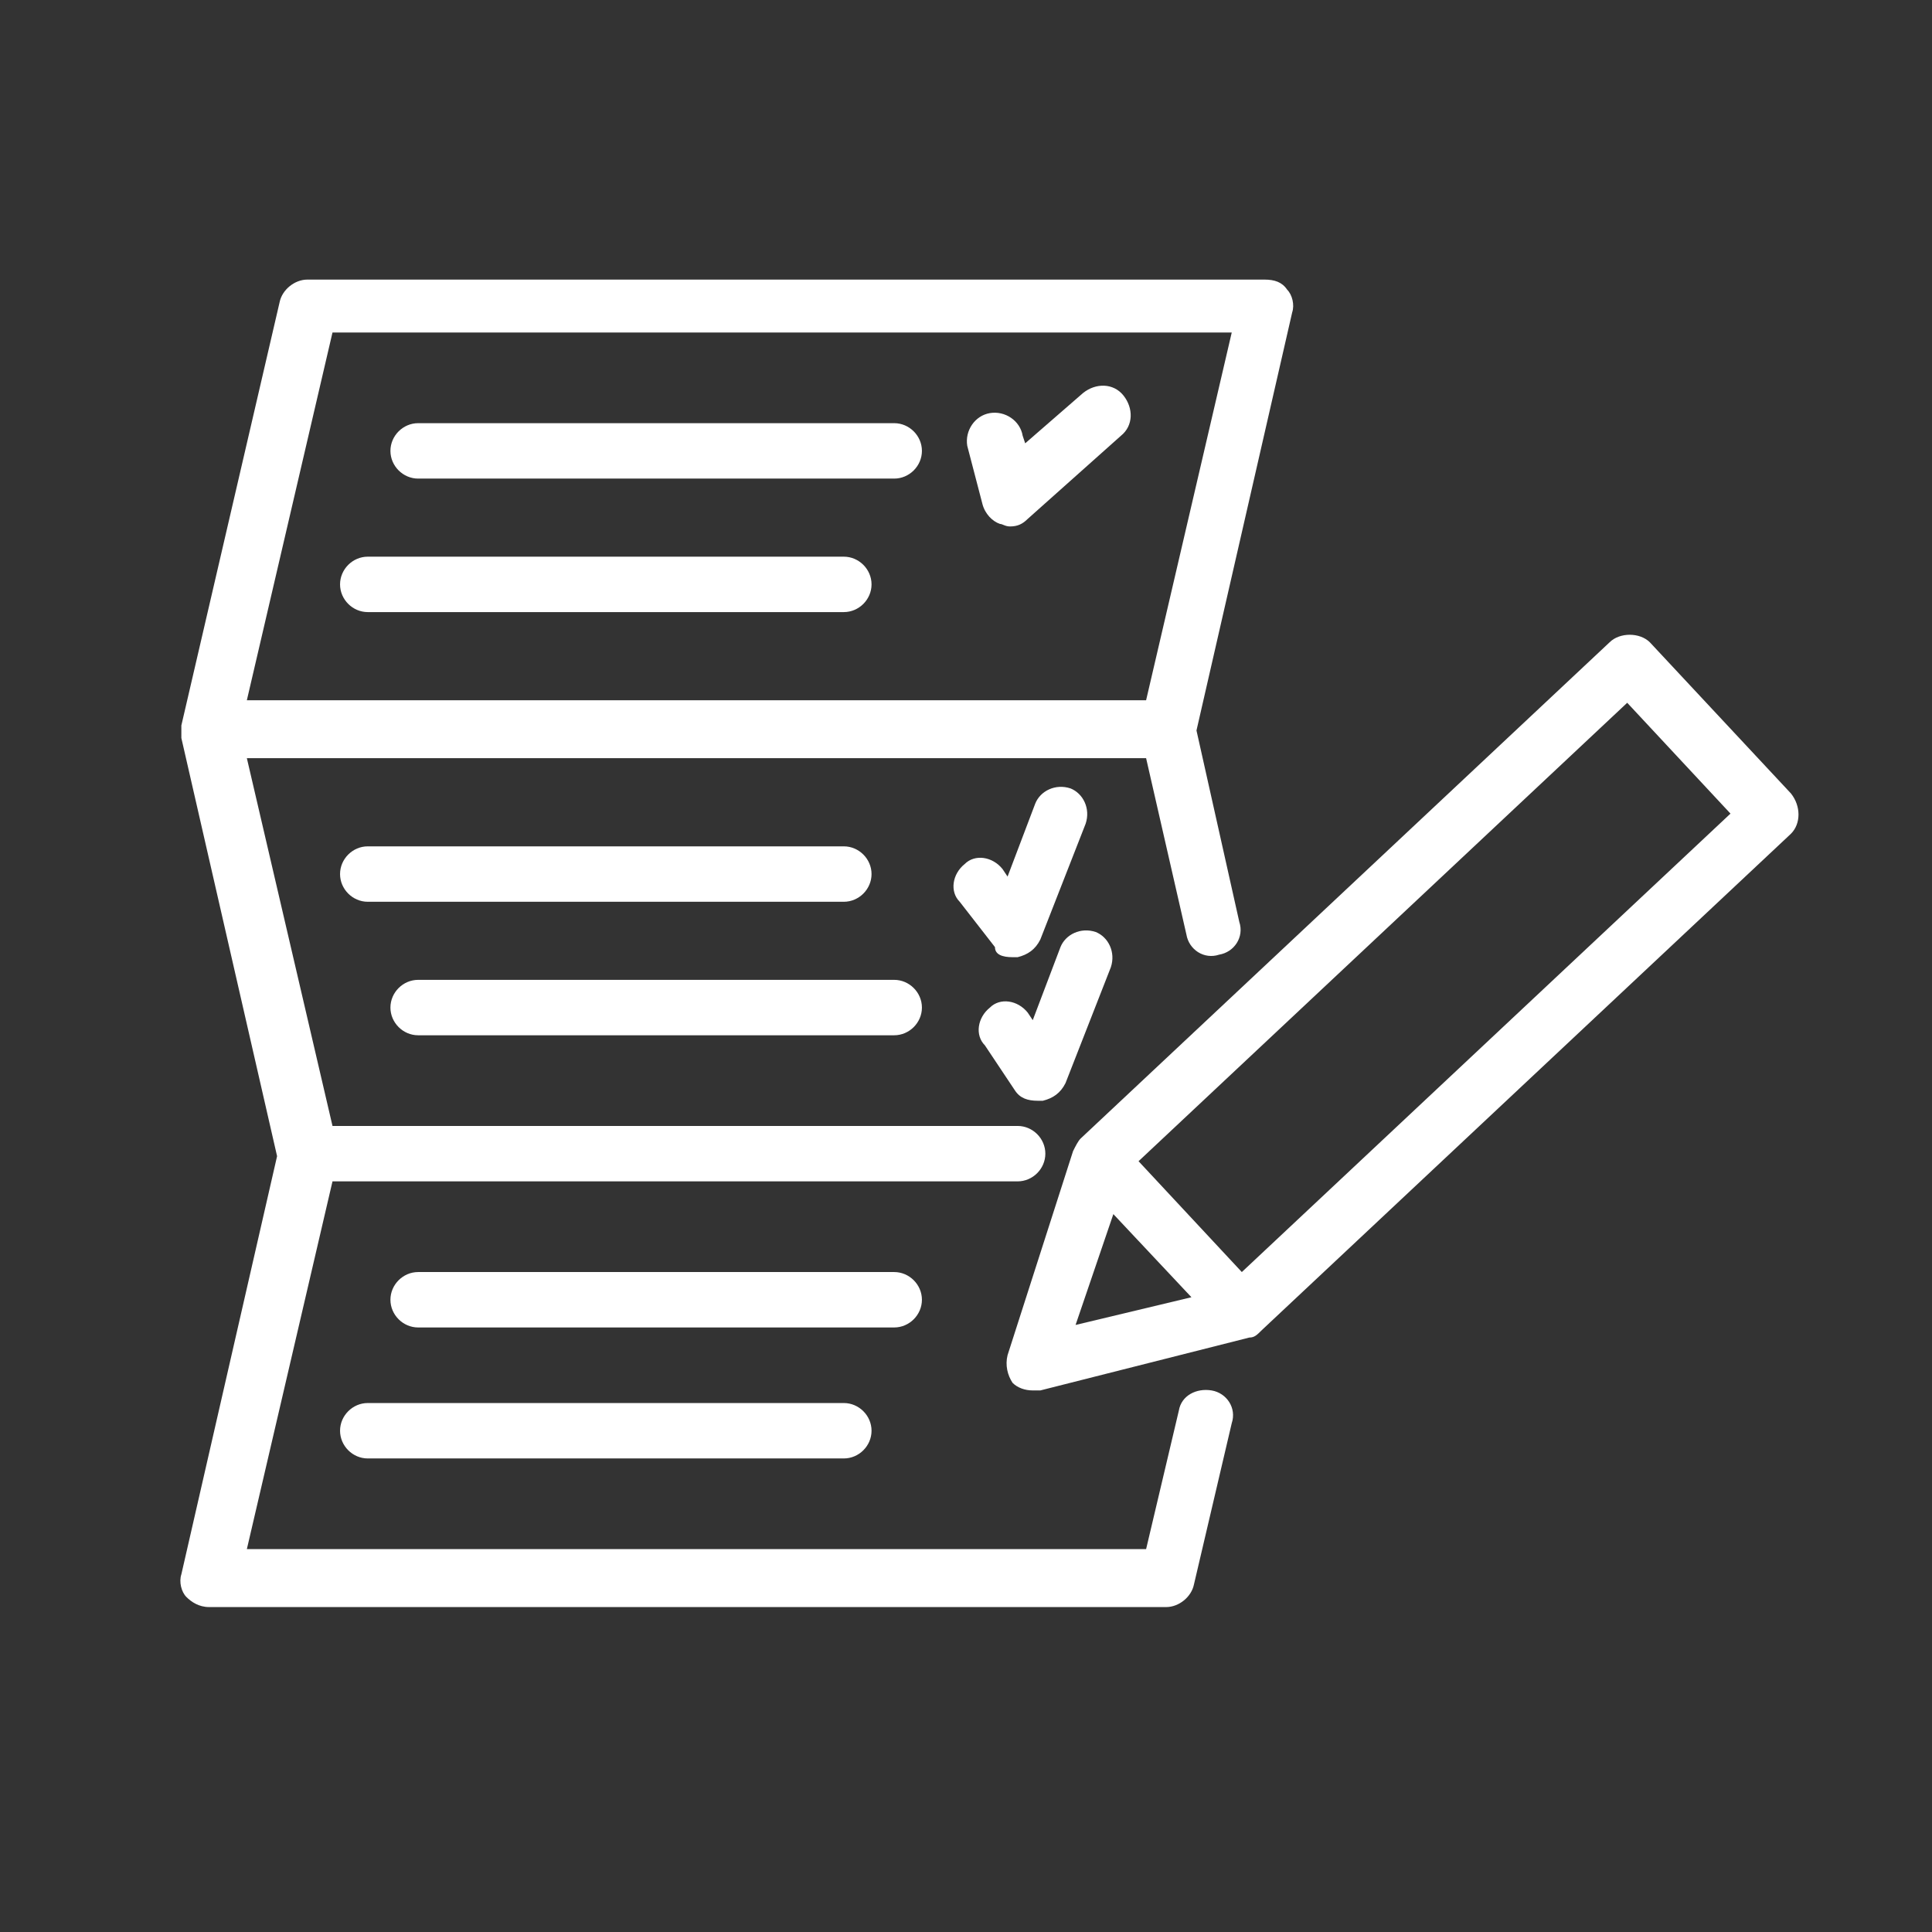 <svg width="76.7" height="76.7" xmlns="http://www.w3.org/2000/svg">
 <rect width="100%" height="100%" fill="#333333" stroke="none"/>
 <style type="text/css">.st0{fill:#FFFFFF;}</style>

 <g>
  <title>background</title>
  <rect fill="none" id="canvas_background" height="78.7" width="78.7" y="-1" x="-1"/>
 </g>
 <g>
  <title>Layer 1</title>
  <g id="svg_1">
   <path id="svg_2" d="m48.1,55.2c-0.6,-0.1 -1.2,0.2 -1.3,0.8l-1.3,5.5l-35.7,0l3.4,-14.6l27.2,0c0.6,0 1.1,-0.5 1.1,-1.1s-0.5,-1.1 -1.1,-1.1l-27.2,0l-3.4,-14.6l35.7,0l1.6,7c0.1,0.6 0.7,1 1.3,0.8c0.6,-0.1 1,-0.7 0.8,-1.3l-1.7,-7.6l3.8,-16.6c0.1,-0.3 0,-0.7 -0.2,-0.9c-0.2,-0.3 -0.5,-0.4 -0.9,-0.4l-38,0c-0.5,0 -1,0.4 -1.1,0.9l-3.9,16.8c0,0.2 0,0.3 0,0.5l3.8,16.6l-3.8,16.6c-0.1,0.3 0,0.7 0.2,0.9s0.5,0.4 0.9,0.4l38,0c0.5,0 1,-0.4 1.1,-0.9l1.5,-6.4c0.2,-0.6 -0.2,-1.2 -0.8,-1.3zm-34.9,-42l35.7,0l-3.4,14.6l-35.7,0l3.4,-14.6z" class="st0"/>
   <path id="svg_3" d="m16.6,19l18.9,0c0.6,0 1.1,-0.5 1.1,-1.1s-0.5,-1.1 -1.1,-1.1l-18.9,0c-0.6,0 -1.1,0.5 -1.1,1.1s0.5,1.1 1.1,1.1z" class="st0"/>
   <path id="svg_4" d="m14.6,24.3l18.9,0c0.6,0 1.1,-0.5 1.1,-1.1s-0.5,-1.1 -1.1,-1.1l-18.9,0c-0.6,0 -1.1,0.5 -1.1,1.1s0.5,1.1 1.1,1.1z" class="st0"/>
   <path id="svg_5" d="m36.6,51.6c0,-0.6 -0.5,-1.1 -1.1,-1.1l-18.9,0c-0.6,0 -1.1,0.5 -1.1,1.1s0.5,1.1 1.1,1.1l18.9,0c0.6,0 1.1,-0.5 1.1,-1.1z" class="st0"/>
   <path id="svg_6" d="m14.6,55.7c-0.6,0 -1.1,0.5 -1.1,1.1s0.5,1.1 1.1,1.1l18.9,0c0.6,0 1.1,-0.5 1.1,-1.1s-0.5,-1.1 -1.1,-1.1l-18.9,0z" class="st0"/>
   <path id="svg_7" d="m34.6,34.7c0,-0.6 -0.5,-1.1 -1.1,-1.1l-18.9,0c-0.6,0 -1.1,0.5 -1.1,1.1s0.5,1.1 1.1,1.1l18.9,0c0.6,0 1.1,-0.5 1.1,-1.1z" class="st0"/>
   <path id="svg_8" d="m16.6,41.1l18.9,0c0.6,0 1.1,-0.5 1.1,-1.1s-0.5,-1.1 -1.1,-1.1l-18.9,0c-0.6,0 -1.1,0.5 -1.1,1.1s0.5,1.1 1.1,1.1z" class="st0"/>
   <path id="svg_9" d="m39,20c0.1,0.4 0.4,0.7 0.7,0.8c0.1,0 0.2,0.1 0.4,0.1c0.3,0 0.5,-0.1 0.7,-0.3l3.7,-3.3c0.5,-0.4 0.5,-1.1 0.1,-1.6c-0.4,-0.5 -1.1,-0.5 -1.6,-0.1l-2.3,2l-0.1,-0.3c-0.1,-0.6 -0.7,-1 -1.3,-0.9c-0.6,0.1 -1,0.7 -0.9,1.3l0.6,2.3z" class="st0"/>
   <path id="svg_10" d="m40.2,38c0.1,0 0.1,0 0.2,0c0.4,-0.1 0.7,-0.3 0.9,-0.7l1.8,-4.6c0.2,-0.6 -0.1,-1.2 -0.6,-1.4c-0.6,-0.2 -1.2,0.1 -1.4,0.6l-1.1,2.9l-0.2,-0.3c-0.4,-0.5 -1.1,-0.6 -1.5,-0.2c-0.5,0.4 -0.6,1.1 -0.2,1.5l1.4,1.8c0,0.3 0.3,0.4 0.7,0.4z" class="st0"/>
   <path id="svg_11" d="m40.3,43.3c0.2,0.3 0.5,0.4 0.9,0.4c0.1,0 0.1,0 0.2,0c0.4,-0.1 0.7,-0.3 0.9,-0.7l1.8,-4.6c0.2,-0.6 -0.1,-1.2 -0.6,-1.4c-0.6,-0.2 -1.2,0.1 -1.4,0.6l-1.1,2.9l-0.2,-0.3c-0.4,-0.5 -1.1,-0.6 -1.5,-0.2c-0.5,0.4 -0.6,1.1 -0.2,1.5l1.2,1.8z" class="st0"/>
   <path id="svg_12" d="m71.1,31.5l-5.6,-6c-0.2,-0.2 -0.5,-0.3 -0.8,-0.3c-0.3,0 -0.6,0.1 -0.8,0.3l-21,19.7c-0.1,0.1 -0.2,0.3 -0.3,0.5l-2.6,8.1c-0.1,0.4 0,0.8 0.2,1.1c0.2,0.2 0.5,0.3 0.8,0.3c0.1,0 0.2,0 0.3,0l8.3,-2.1c0.2,0 0.3,-0.1 0.5,-0.3l21,-19.7c0.4,-0.4 0.4,-1.1 0,-1.6zm-28.4,21.1l1.5,-4.4l3.1,3.3l-4.6,1.1zm6.6,-2.1l-4.1,-4.4l19.4,-18.2l4.1,4.4l-19.4,18.2z" class="st0"/>
  </g>
 </g>
</svg>